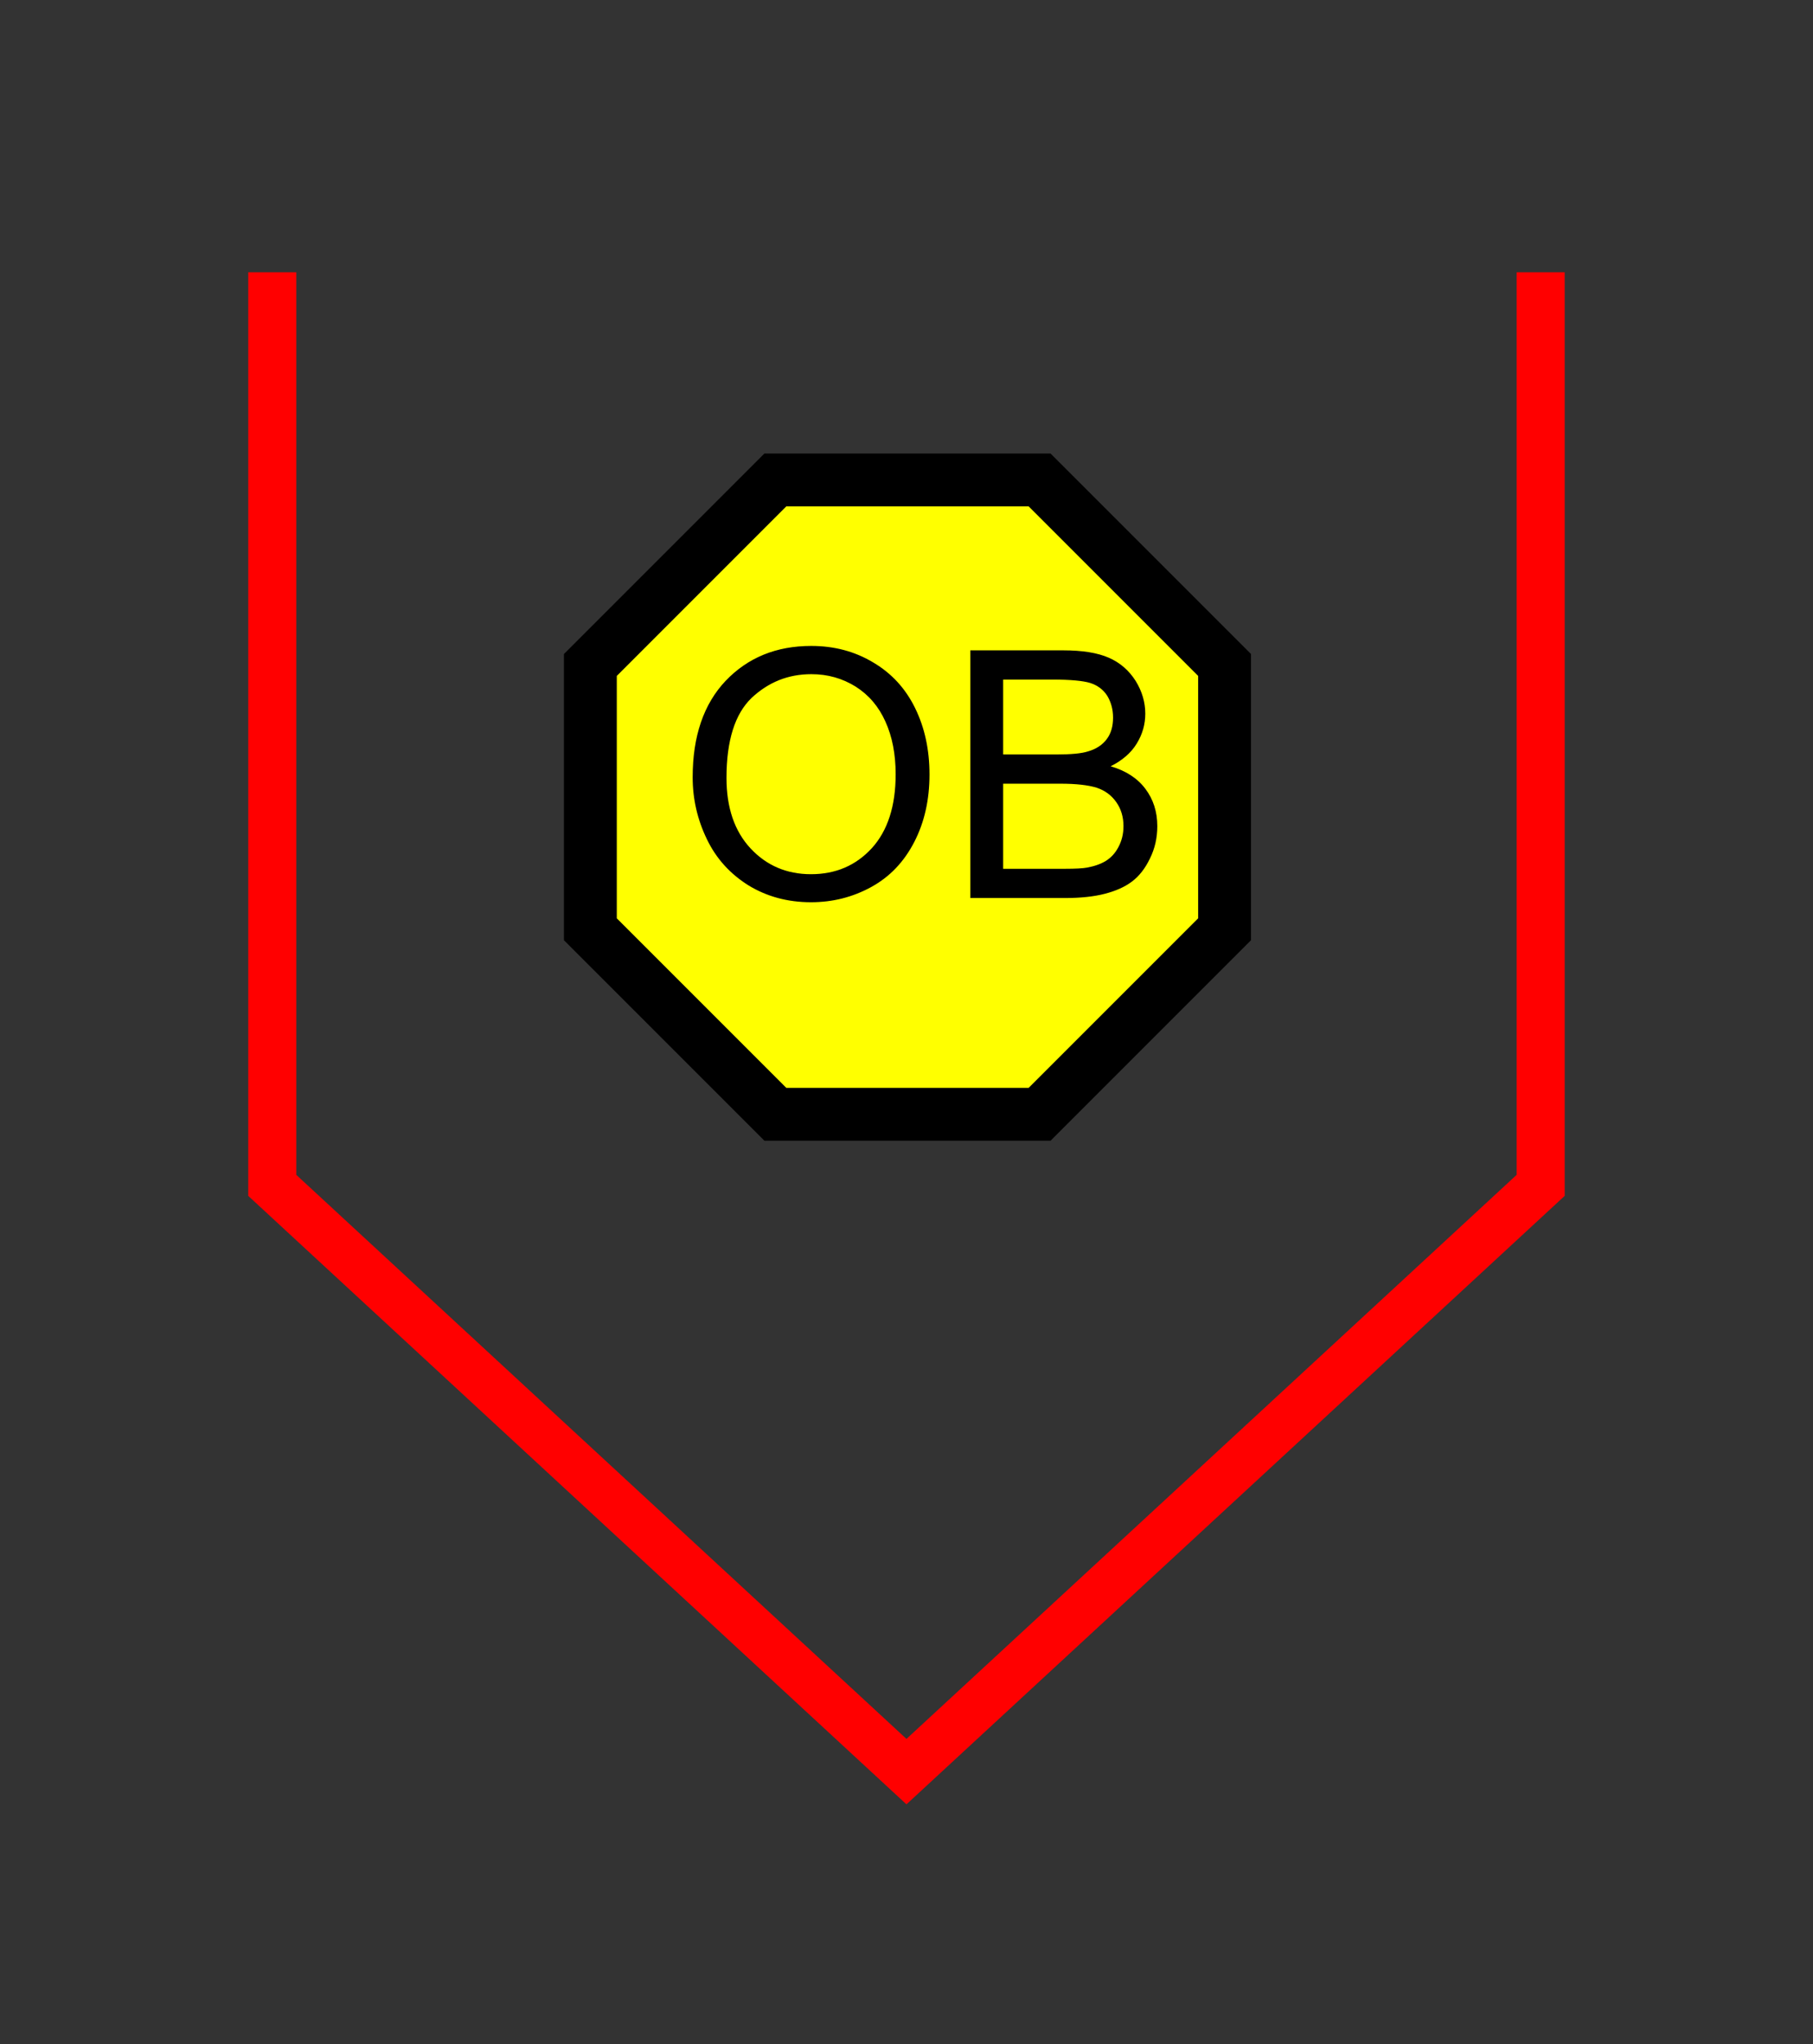 <?xml version="1.0" encoding="UTF-8" standalone="no"?>
<svg
   xmlns:dc="http://purl.org/dc/elements/1.1/"
   xmlns:cc="http://creativecommons.org/ns#"
   xmlns:rdf="http://www.w3.org/1999/02/22-rdf-syntax-ns#"
   xmlns:svg="http://www.w3.org/2000/svg"
   xmlns="http://www.w3.org/2000/svg"
   id="svg13"
   height="107.94mm"
   width="95.75mm"
   version="1.0">
  <rect width="100%" height="100%" fill="#333333" stroke="none"/>
  <defs
     id="defs3">
    <pattern
       y="0"
       x="0"
       height="6"
       width="6"
       patternUnits="userSpaceOnUse"
       id="EMFhbasepattern" />
  </defs>
  <path
     id="path5"
     d="  M 307.531,54.345   L 307.531,236.562   L 180.938,353.565   L 54.345,236.562   L 54.345,54.345  "
     style="fill:none;stroke:#ff0000;stroke-width:9.59px;stroke-linecap:butt;stroke-linejoin:miter;stroke-miterlimit:10;stroke-dasharray:none;stroke-opacity:1;" />
  <path
     id="path7"
     d="  M 154.764,95.784   L 154.764,95.784   L 207.511,95.784   L 244.434,132.707   L 244.434,185.454   L 207.511,222.376   L 154.764,222.376   L 117.842,185.454   L 117.842,132.707   z "
     style="fill:#ffff00;fill-rule:evenodd;fill-opacity:1;stroke:none;" />
  <path
     id="path9"
     d="  M 154.764,95.784   L 154.764,95.784   L 207.511,95.784   L 244.434,132.707   L 244.434,185.454   L 207.511,222.376   L 154.764,222.376   L 117.842,185.454   L 117.842,132.707   z "
     style="fill:none;stroke:#000000;stroke-width:10.549px;stroke-linecap:butt;stroke-linejoin:miter;stroke-miterlimit:10;stroke-dasharray:none;stroke-opacity:1;" />
  <path
     id="path11"
     d="  M 138.261,155.124   C 138.261,146.932 140.459,140.499 144.854,135.863   C 149.29,131.228 154.964,128.91 161.917,128.91   C 166.513,128.91 170.589,129.989 174.265,132.187   C 177.941,134.345 180.738,137.382 182.656,141.298   C 184.575,145.214 185.534,149.61 185.534,154.565   C 185.534,159.6 184.535,164.075 182.497,168.031   C 180.459,171.987 177.621,174.984 173.905,177.022   C 170.189,179.06 166.193,180.059 161.877,180.059   C 157.242,180.059 153.086,178.94 149.41,176.702   C 145.773,174.425 142.976,171.388 141.098,167.472   C 139.22,163.596 138.261,159.48 138.261,155.124   z  M 145.014,155.244   C 145.014,161.198 146.613,165.873 149.809,169.31   C 153.006,172.746 157.042,174.465 161.877,174.465   C 166.792,174.465 170.828,172.746 174.025,169.27   C 177.182,165.793 178.78,160.878 178.78,154.525   C 178.78,150.529 178.101,147.012 176.742,144.015   C 175.384,140.978 173.386,138.661 170.788,137.022   C 168.151,135.384 165.234,134.545 161.957,134.545   C 157.322,134.545 153.366,136.143 150.009,139.3   C 146.693,142.497 145.014,147.811 145.014,155.244   z  M 193.685,179.22   L 193.685,129.79   L 212.227,129.79   C 216.023,129.79 219.06,130.269 221.338,131.268   C 223.615,132.267 225.373,133.826 226.692,135.903   C 227.971,137.981 228.61,140.179 228.61,142.417   C 228.61,144.535 228.051,146.533 226.892,148.411   C 225.773,150.249 224.015,151.767 221.697,152.926   C 224.694,153.805 227.012,155.284 228.61,157.402   C 230.209,159.52 231.008,161.997 231.008,164.874   C 231.008,167.192 230.528,169.35 229.529,171.348   C 228.57,173.346 227.371,174.864 225.933,175.943   C 224.494,177.022 222.696,177.821 220.498,178.381   C 218.341,178.94 215.703,179.22 212.546,179.22   z  M 200.239,150.569   L 210.908,150.569   C 213.825,150.569 215.903,150.369 217.142,149.969   C 218.82,149.49 220.059,148.651 220.898,147.532   C 221.777,146.373 222.177,144.934 222.177,143.216   C 222.177,141.578 221.777,140.139 221.018,138.86   C 220.219,137.622 219.1,136.783 217.621,136.303   C 216.183,135.863 213.665,135.624 210.109,135.624   L 200.239,135.624   z  M 200.239,173.386   L 212.546,173.386   C 214.664,173.386 216.143,173.306 216.982,173.146   C 218.5,172.866 219.739,172.427 220.778,171.787   C 221.777,171.148 222.616,170.269 223.256,169.03   C 223.895,167.831 224.255,166.473 224.255,164.874   C 224.255,163.036 223.775,161.438 222.816,160.079   C 221.857,158.72 220.578,157.761 218.9,157.202   C 217.222,156.683 214.824,156.403 211.667,156.403   L 200.239,156.403   z "
     style="fill:#000000;fill-rule:evenodd;fill-opacity:1;stroke:none;" />
</svg>
